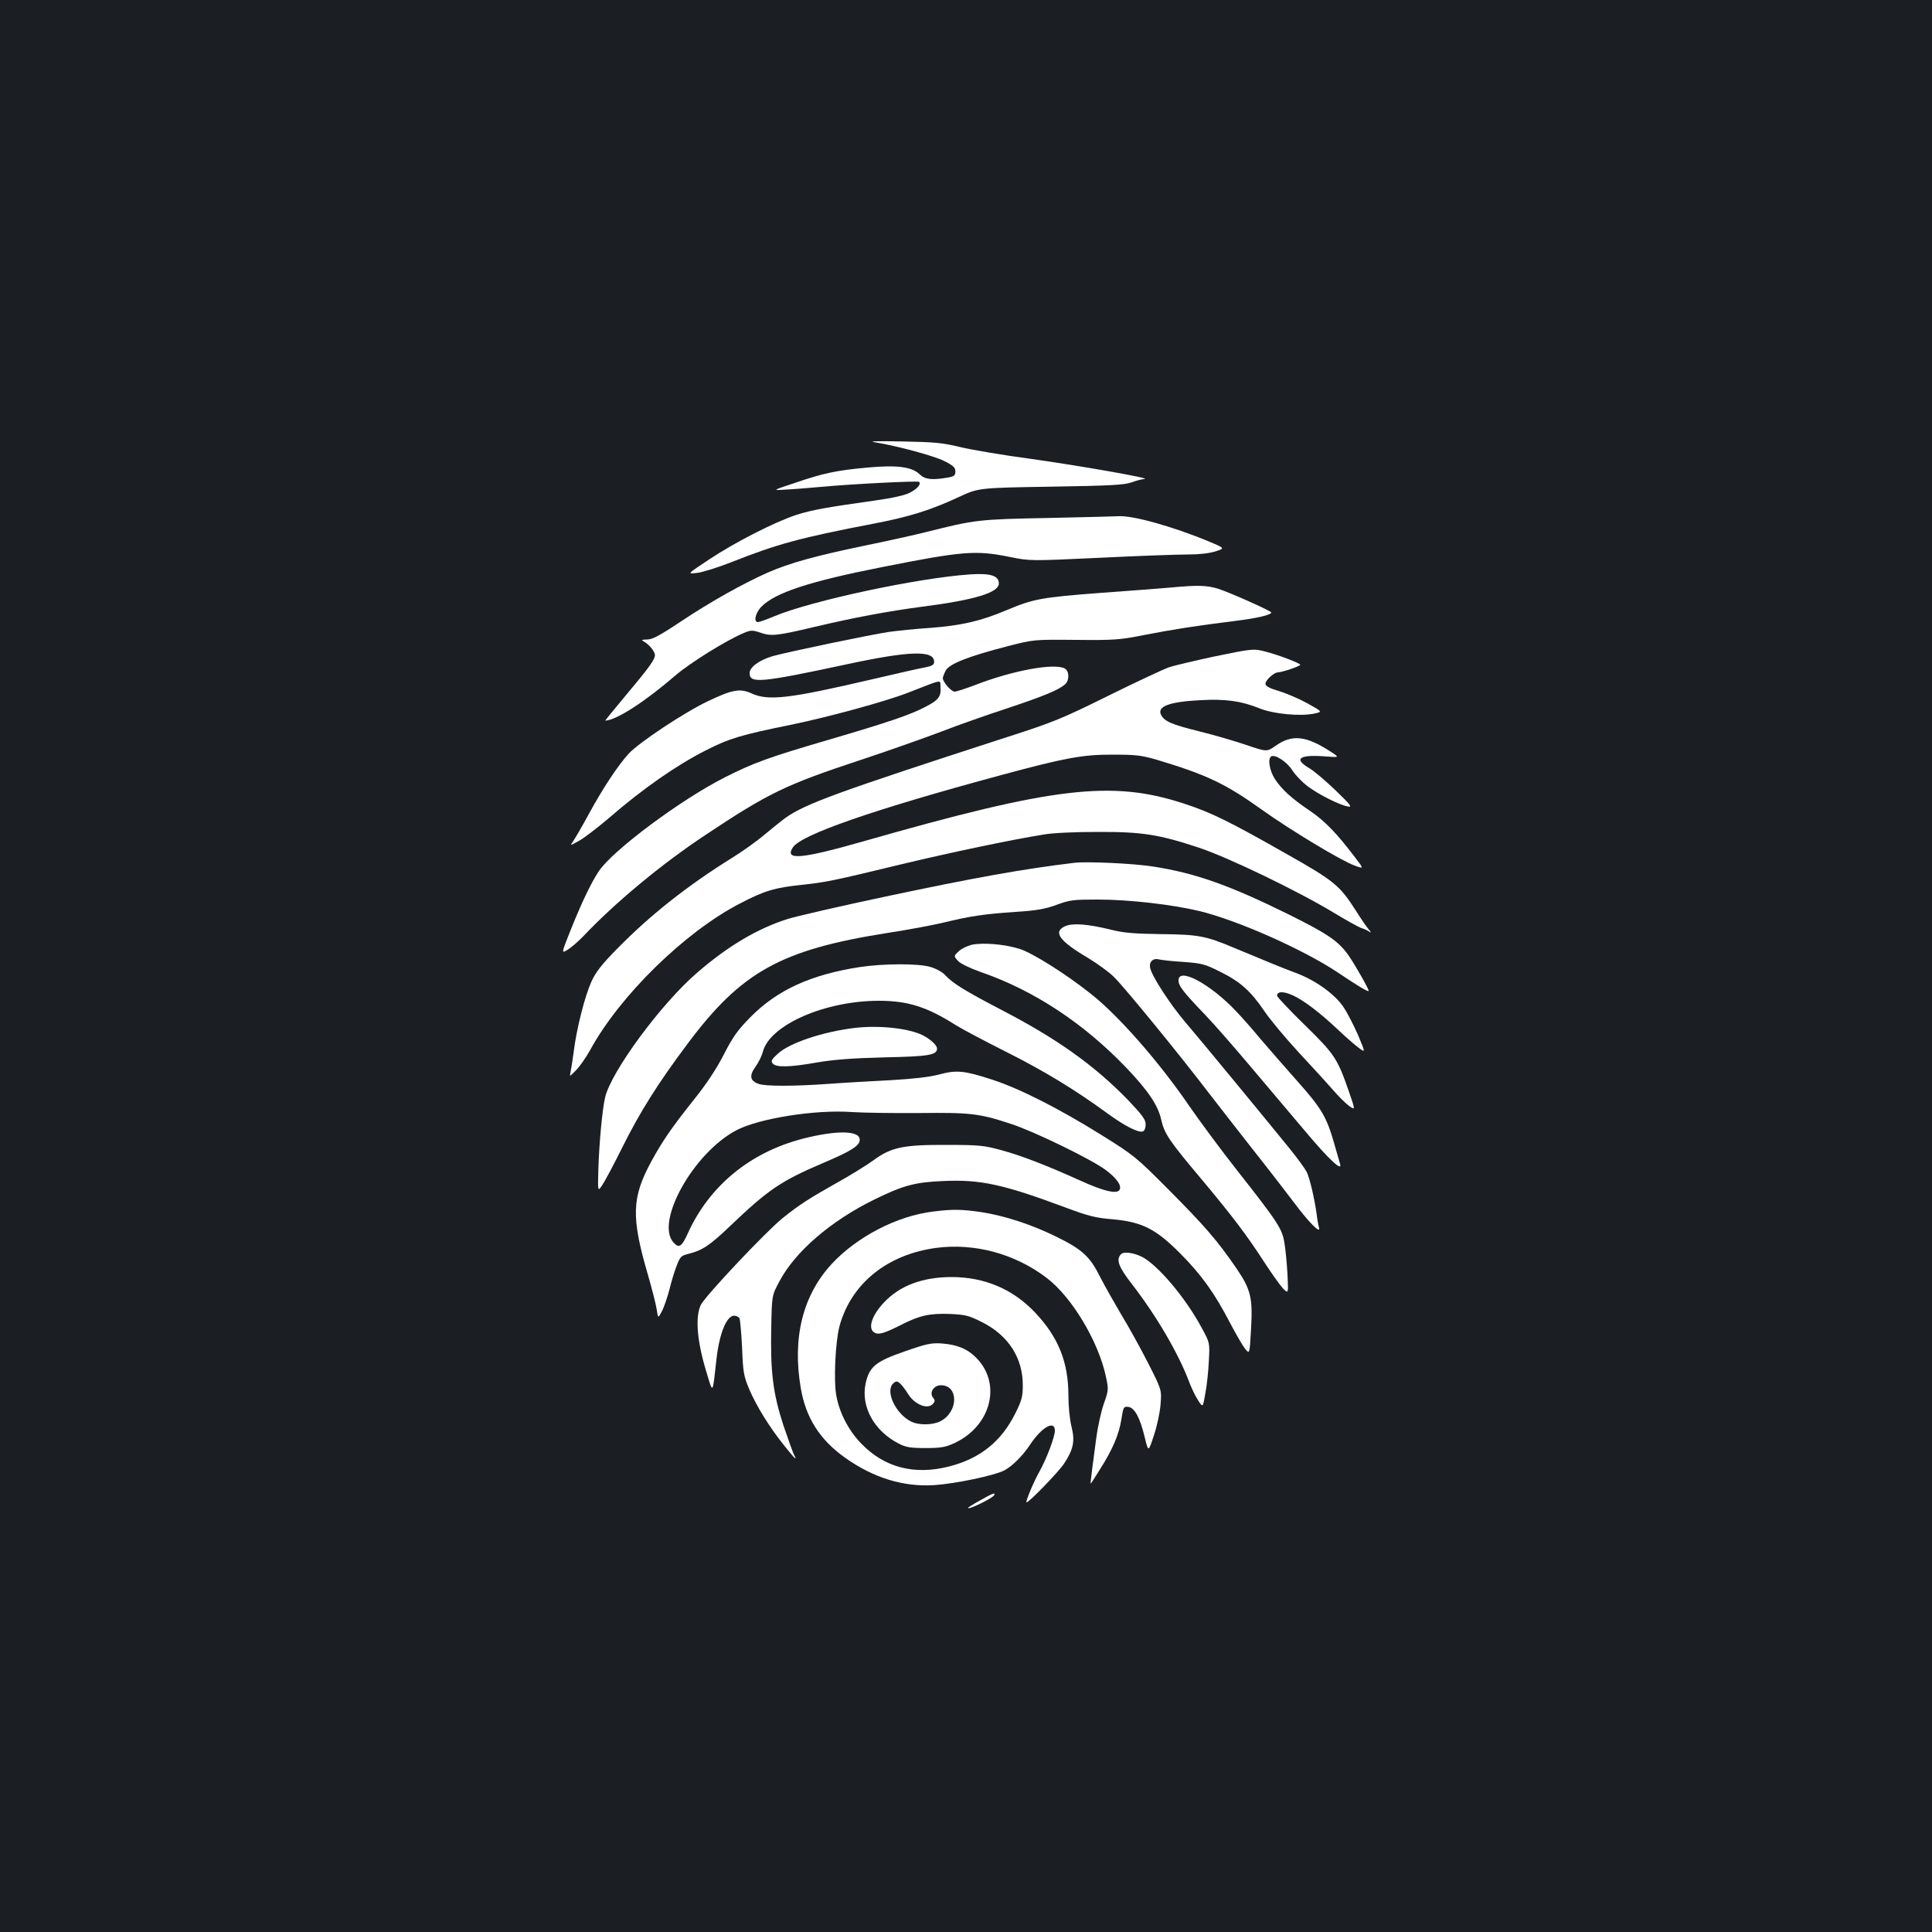 <?xml version="1.0" standalone="no"?>
<!DOCTYPE svg PUBLIC "-//W3C//DTD SVG 20010904//EN"
 "http://www.w3.org/TR/2001/REC-SVG-20010904/DTD/svg10.dtd">
<svg version="1.0" xmlns="http://www.w3.org/2000/svg"
 width="1000pt" height="1000pt" viewBox="0 0 1000 1000"
 preserveAspectRatio="xMidYMid meet">
<rect width="100%" height="100%" fill="#1b1f23"/>
<g transform="translate(0,1000) scale(0.1,-0.1)"
fill="#ffffff" stroke="none">
<path d="M4533 7710 c110 -18 301 -69 356 -97 45 -23 56 -33 56 -53 0 -21 -6
-26 -40 -32 -80 -14 -117 -10 -145 17 -40 39 -118 49 -269 35 -158 -14 -230
-29 -378 -80 -118 -39 -118 -39 -43 -34 41 2 122 9 180 14 159 15 501 32 507
26 12 -12 -9 -36 -47 -56 -27 -14 -91 -28 -183 -41 -251 -35 -327 -49 -405
-74 -113 -37 -320 -143 -452 -231 -115 -76 -115 -76 -60 -69 30 4 109 29 175
55 237 94 358 127 739 200 182 35 292 69 438 137 103 48 103 48 478 54 313 5
382 9 419 23 24 9 53 16 65 17 43 2 -338 69 -589 104 -143 19 -307 47 -365 61
-91 22 -132 26 -300 29 -142 3 -179 1 -137 -5z"/>
<path d="M5425 7319 c-362 -7 -377 -9 -632 -73 -55 -14 -199 -46 -321 -71
-250 -52 -385 -89 -499 -139 -130 -58 -296 -151 -446 -251 -111 -74 -150 -95
-177 -95 -31 -1 -33 -2 -15 -12 27 -16 54 -50 55 -68 0 -24 -30 -65 -149 -207
-61 -73 -110 -133 -108 -133 58 3 203 96 363 234 77 66 265 183 357 221 34 14
42 14 84 0 55 -19 84 -16 278 30 203 48 378 81 560 105 272 35 395 73 395 120
0 40 -42 54 -148 47 -269 -18 -822 -136 -1015 -217 -40 -17 -77 -30 -84 -30
-24 0 -13 48 18 80 73 73 250 131 626 205 413 82 483 88 656 53 108 -22 108
-22 470 -5 199 10 404 17 455 17 60 0 111 6 143 16 50 16 50 16 -33 51 -193
80 -400 137 -472 131 -11 -1 -174 -5 -361 -9z"/>
<path d="M6060 6959 c-47 -4 -211 -17 -366 -28 -305 -23 -346 -31 -486 -90
-130 -55 -232 -79 -394 -91 -76 -5 -173 -15 -214 -21 -89 -13 -522 -103 -600
-125 -69 -20 -120 -57 -120 -88 0 -55 56 -50 500 45 329 71 455 74 455 14 0
-16 -10 -22 -45 -29 -25 -4 -151 -33 -280 -63 -425 -99 -533 -112 -620 -72
-60 27 -99 20 -225 -40 -126 -60 -357 -214 -411 -272 -56 -62 -132 -176 -205
-310 -34 -63 -71 -126 -81 -141 -19 -27 -19 -27 29 0 26 14 96 68 155 118 174
151 349 273 501 350 122 62 181 80 443 133 197 41 487 120 605 166 185 72 164
68 167 30 4 -49 -9 -68 -75 -102 -79 -42 -190 -80 -507 -173 -305 -89 -387
-119 -531 -192 -226 -113 -585 -380 -656 -488 -40 -60 -90 -165 -147 -308 -47
-118 -47 -118 -14 -98 19 12 55 43 81 70 165 174 404 373 632 524 326 217 415
260 799 387 146 48 334 115 419 147 85 33 240 88 345 122 189 63 264 94 299
124 23 21 22 69 -2 82 -55 29 -268 -10 -462 -85 -50 -19 -99 -35 -108 -35 -17
0 -61 50 -61 70 0 6 7 24 15 39 18 35 118 74 323 127 134 34 134 34 350 32
199 -2 228 0 353 25 154 30 278 49 464 72 122 15 195 32 195 45 -1 8 -209 101
-273 122 -62 19 -106 20 -247 7z"/>
<path d="M6280 6601 c-96 -21 -200 -45 -230 -55 -30 -11 -172 -77 -315 -148
-239 -118 -282 -136 -525 -214 -873 -283 -1041 -344 -1144 -417 -17 -12 -64
-50 -105 -84 -41 -35 -119 -91 -173 -124 -227 -141 -421 -294 -590 -466 -84
-85 -114 -124 -137 -174 -34 -76 -76 -240 -91 -359 -6 -47 -14 -96 -17 -110
-6 -24 -4 -23 28 10 19 19 52 66 73 104 154 283 491 612 775 759 126 66 182
83 321 97 126 14 158 20 505 104 262 63 586 131 750 157 46 8 164 13 275 13
231 1 318 -13 524 -81 154 -51 516 -226 701 -338 61 -37 124 -72 140 -78 17
-5 37 -15 45 -21 8 -6 6 1 -6 14 -12 14 -42 58 -67 98 -83 129 -110 152 -356
291 -299 170 -393 216 -531 261 -374 123 -673 88 -1662 -195 -323 -92 -409
-99 -364 -31 43 66 418 196 1081 375 330 89 418 105 570 105 123 0 151 -3 231
-26 257 -77 357 -124 544 -258 148 -106 412 -265 481 -290 49 -18 49 -18 2 43
-92 122 -157 189 -231 239 -97 65 -149 113 -184 167 -28 45 -37 104 -18 116
20 12 82 -29 109 -72 15 -24 50 -60 77 -81 57 -43 165 -98 209 -106 26 -6 19
5 -62 83 -51 49 -113 102 -138 116 -81 48 -49 70 83 60 77 -6 77 -6 27 26
-125 81 -198 89 -282 29 -46 -32 -46 -32 -152 4 -58 20 -169 52 -245 71 -142
35 -178 51 -196 84 -23 44 41 69 205 77 128 7 209 -4 303 -42 74 -30 214 -43
287 -27 40 9 40 9 -35 51 -41 23 -108 52 -147 64 -54 16 -73 27 -73 39 0 19
45 59 65 59 20 0 115 32 115 39 0 8 -110 50 -175 67 -66 18 -71 17 -275 -25z"/>
<path d="M5560 5534 c-260 -31 -517 -77 -974 -174 -236 -50 -466 -103 -510
-117 -153 -48 -309 -140 -468 -278 -185 -159 -444 -510 -476 -645 -14 -59 -31
-236 -35 -376 -3 -112 -3 -112 19 -80 12 17 61 108 107 201 89 179 184 330
334 530 280 376 485 489 1036 576 106 16 237 41 292 54 140 34 210 44 370 55
112 7 155 15 215 37 68 25 87 27 210 27 165 0 389 -26 530 -60 196 -48 530
-196 709 -314 112 -75 154 -100 165 -100 7 0 -65 128 -102 182 -53 76 -106
113 -316 217 -302 149 -482 213 -699 246 -102 16 -342 27 -407 19z"/>
<path d="M5513 5206 c-64 -29 -31 -76 118 -164 48 -29 109 -73 135 -99 55 -54
338 -400 489 -598 55 -71 160 -206 233 -299 74 -93 167 -214 208 -268 78 -105
142 -169 131 -132 -3 10 -9 42 -12 69 -11 81 -36 188 -52 220 -9 17 -48 71
-88 120 -119 147 -464 566 -543 658 -73 86 -168 231 -178 274 -9 33 13 56 45
47 14 -3 72 -10 128 -13 92 -7 110 -11 185 -49 107 -52 162 -102 232 -205 30
-45 110 -140 176 -212 66 -71 147 -159 178 -195 31 -36 71 -75 87 -86 30 -20
30 -20 -2 73 -61 176 -74 195 -230 348 -79 77 -143 145 -143 151 0 24 34 24
84 1 57 -27 139 -89 236 -181 36 -34 82 -74 102 -89 36 -27 36 -27 -3 66 -22
50 -56 117 -77 147 -45 66 -146 138 -247 175 -67 25 -140 55 -320 130 -144 61
-184 68 -375 70 -138 2 -193 6 -260 23 -123 30 -198 35 -237 18z"/>
<path d="M5030 5110 c-24 -6 -55 -21 -69 -35 -25 -24 -25 -24 -2 -49 13 -14
61 -37 114 -56 277 -95 536 -266 756 -496 113 -118 166 -196 182 -272 16 -70
43 -110 205 -302 163 -195 235 -290 324 -427 38 -59 83 -122 99 -140 30 -31
30 -31 25 70 -3 56 -10 130 -16 165 -12 73 -34 106 -247 377 -78 99 -187 246
-243 327 -158 231 -364 466 -508 581 -130 104 -306 215 -374 236 -78 24 -186
33 -246 21z"/>
<path d="M4447 4994 c-250 -39 -424 -118 -562 -258 -66 -67 -91 -101 -139
-195 -39 -76 -91 -154 -156 -235 -111 -139 -160 -210 -218 -316 -103 -189
-106 -290 -17 -593 20 -70 40 -148 44 -174 7 -48 7 -48 28 -8 11 22 27 70 37
107 9 37 25 92 37 123 19 50 23 55 62 65 72 18 109 42 217 145 196 187 261
232 482 326 146 62 188 89 188 120 0 48 -119 50 -295 5 -274 -71 -484 -245
-595 -490 -31 -69 -46 -79 -74 -47 -96 106 103 463 324 580 116 62 411 109
600 95 63 -4 221 -6 350 -5 263 3 309 -2 475 -57 119 -39 411 -181 487 -237
55 -41 83 -78 74 -101 -10 -27 -79 -12 -206 46 -173 78 -301 128 -408 157 -88
24 -114 27 -282 27 -225 1 -288 -12 -381 -81 -33 -24 -117 -76 -187 -115 -149
-84 -195 -114 -280 -182 -88 -71 -398 -400 -424 -449 -30 -60 -21 -184 25
-337 39 -130 34 -135 56 60 15 129 52 220 91 220 10 0 22 -6 27 -12 4 -7 10
-76 14 -153 5 -129 8 -146 38 -218 37 -86 104 -195 183 -293 53 -66 66 -78 48
-44 -6 11 -30 79 -55 152 -54 165 -68 278 -63 505 3 168 3 168 43 242 81 153
266 312 490 422 151 74 211 90 357 96 193 9 311 -17 633 -137 118 -44 156 -54
245 -61 152 -14 223 -50 350 -178 109 -110 178 -206 257 -359 31 -59 66 -119
78 -134 23 -27 23 -27 30 96 10 168 0 211 -76 322 -98 143 -163 218 -349 405
-170 171 -180 179 -350 285 -220 137 -423 240 -565 286 -145 47 -184 51 -276
26 -50 -13 -130 -22 -249 -29 -96 -5 -240 -13 -320 -19 -181 -13 -331 -13
-364 0 -44 16 -49 42 -16 88 16 22 34 58 39 80 38 138 322 262 600 262 151 0
250 -32 398 -126 28 -18 145 -80 260 -138 199 -100 354 -194 528 -321 88 -64
159 -100 181 -91 8 3 14 19 14 36 0 25 -17 48 -92 127 -174 179 -366 316 -653
465 -188 98 -254 138 -294 182 -14 15 -47 33 -75 41 -62 19 -247 18 -369 -1z"/>
<path d="M6100 4926 c0 -29 23 -59 140 -181 47 -49 155 -173 240 -274 85 -101
210 -249 278 -329 120 -143 192 -210 178 -166 -3 10 -17 59 -31 108 -39 136
-66 181 -191 321 -64 72 -150 171 -192 220 -41 50 -98 114 -126 143 -133 140
-296 227 -296 158z"/>
<path d="M4429 4680 c-166 -19 -345 -78 -405 -136 -31 -28 -35 -36 -24 -49 17
-21 90 -19 230 6 83 14 179 22 345 26 234 5 275 12 275 46 0 17 -36 50 -75 69
-70 35 -221 52 -346 38z"/>
<path d="M4830 3729 c-186 -22 -394 -130 -525 -271 -150 -163 -205 -382 -160
-644 26 -152 98 -266 229 -359 146 -104 301 -152 461 -142 108 7 310 49 363
76 40 21 95 75 132 131 61 93 130 132 130 75 0 -32 -43 -146 -80 -212 -29 -51
-72 -154 -67 -159 7 -7 167 158 195 201 48 73 57 116 38 191 -9 36 -16 105
-16 161 0 173 -52 302 -173 430 -115 121 -261 183 -432 183 -150 0 -269 -45
-350 -132 -64 -68 -85 -136 -48 -156 21 -12 51 -3 138 41 94 48 147 60 253 56
81 -4 97 -8 168 -44 134 -68 209 -185 208 -327 0 -56 -6 -78 -38 -142 -72
-146 -182 -235 -342 -276 -182 -47 -338 -6 -459 121 -63 66 -110 156 -126 244
-15 77 -5 281 16 360 60 221 247 372 501 406 198 26 407 -30 571 -155 131 -99
270 -331 308 -515 13 -61 13 -68 -11 -135 -14 -39 -32 -120 -40 -181 -16 -116
-31 -235 -29 -235 1 0 23 33 48 74 66 104 98 179 111 258 10 65 12 69 36 66
33 -4 61 -57 85 -157 19 -78 19 -78 47 8 16 47 32 120 35 162 6 75 6 75 -65
215 -39 76 -101 189 -138 249 -36 61 -86 149 -110 196 -53 106 -92 142 -229
209 -128 63 -265 107 -385 126 -103 15 -149 16 -250 3z"/>
<path d="M5803 3509 c-28 -28 -14 -66 57 -157 128 -166 241 -360 296 -507 10
-27 30 -69 44 -91 26 -41 26 -41 39 35 8 42 16 118 18 168 5 93 5 93 -37 170
-83 155 -226 324 -308 367 -43 22 -95 29 -109 15z"/>
<path d="M4685 3006 c-154 -53 -186 -80 -205 -169 -24 -118 44 -243 170 -308
38 -20 60 -24 140 -24 82 0 103 4 151 26 192 90 246 313 107 446 -43 42 -95
63 -171 69 -55 4 -77 0 -192 -40z m-22 -171 c8 -8 25 -30 37 -50 35 -56 103
-83 130 -50 10 12 10 18 0 30 -22 26 3 65 40 65 93 0 91 -138 -2 -186 -40 -21
-114 -22 -154 -1 -79 41 -132 155 -92 195 16 16 23 15 41 -3z"/>
<path d="M5073 2234 c-35 -19 -63 -37 -63 -39 0 -12 125 49 135 65 11 17 -8
11 -72 -26z"/>
</g>
</svg>
